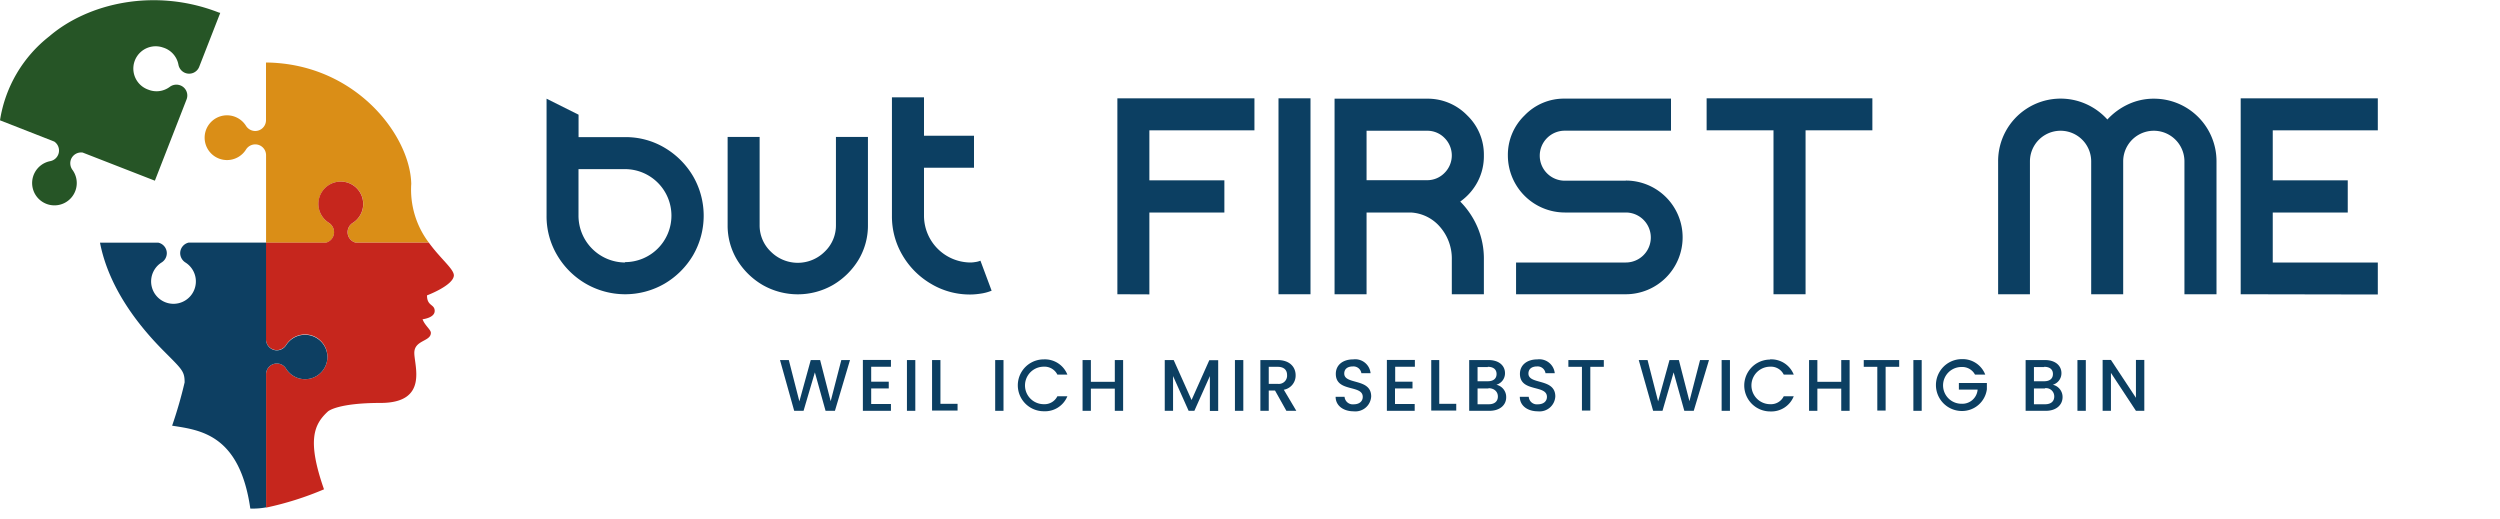 <svg xmlns="http://www.w3.org/2000/svg" 
viewBox="0 0 400 83">
<defs><style>.cls-1{fill:none;}.cls-2{fill:#da8e17;}.cls-3{fill:#c6261d;}.cls-4{fill:#0d3f62;}.cls-5{fill:#265526;}.cls-6{fill:#0c3f62;}</style>
</defs>
<g id="Layer_2" data-name="Layer 2">

<g id="Layer_1-2" data-name="Layer 1">
<path class="cls-1" d="M65.81,29.42l-.09-.08Z"/>
<path class="cls-2" d="M68.62,38.83H56.94a1.74,1.74,0,0,1-1.32-1.69,1.76,1.76,0,0,1,.83-1.48,3.58,3.58,0,1,0-5.49-3,3.55,3.55,0,0,0,1.67,3,1.79,1.79,0,0,1,.83,1.49,1.74,1.74,0,0,1-1.32,1.69H42.57v-14a1.73,1.73,0,0,0-1.73-1.74,1.76,1.76,0,0,0-1.49.84,3.58,3.58,0,1,1,0-3.82,1.76,1.76,0,0,0,1.48.84h0a1.73,1.73,0,0,0,1.73-1.74V10c14.31.15,23.08,11.67,23.24,19.42A14.08,14.08,0,0,0,68.62,38.83Z"/>
<path class="cls-3" d="M68.32,47.26c0,1.76,1.23,1.37,1.23,2.49s-1.94,1.33-1.94,1.33c.36,1,1.33,1.66,1.33,2.17,0,1.42-2.65,1.13-2.65,3.22s2.29,8-5.41,8c-6.72,0-8.32,1.27-8.42,1.37-2.25,2.07-3.36,4.63-.62,12.45a50.31,50.31,0,0,1-9.27,2.93V59.83A1.73,1.73,0,0,1,45.78,59a3.58,3.58,0,1,0,0-3.82,1.79,1.79,0,0,1-1.49.84,1.74,1.74,0,0,1-1.73-1.62V38.83h9.57a1.74,1.74,0,0,0,1.32-1.69,1.79,1.79,0,0,0-.83-1.49,3.57,3.57,0,0,1,2.11-6.59,3.58,3.58,0,0,1,1.71,6.6,1.76,1.76,0,0,0-.83,1.48,1.74,1.74,0,0,0,1.32,1.69H68.62c1.9,2.62,4,4.2,4,5.24C72.54,45.68,68.32,47.26,68.32,47.26Z"/>
<path class="cls-4" d="M52.38,57.33A3.58,3.58,0,0,1,45.78,59a1.73,1.73,0,0,0-3.21.79V81.18a11.53,11.53,0,0,1-2.52.19c-1.7-11.86-8-12.56-12.51-13.26a70.3,70.3,0,0,0,2-6.93c0-1.79-.42-2.08-3.32-5C20,49.94,17,44,16,38.83h9.34a1.73,1.73,0,0,1,1.35,1.69A1.76,1.76,0,0,1,25.85,42a3.58,3.58,0,1,0,3.82,0,1.79,1.79,0,0,1-.84-1.49,1.74,1.74,0,0,1,1.34-1.69h12.4V54.44a1.74,1.74,0,0,0,1.73,1.62,1.79,1.79,0,0,0,1.49-.84,3.58,3.58,0,0,1,6.59,2.11Z"/>
<path class="cls-5" d="M35.24,2.06l-3.36,8.61a1.73,1.73,0,0,1-2.25,1h0a1.76,1.76,0,0,1-1.08-1.32A3.54,3.54,0,0,0,26.07,7.6a3.57,3.57,0,0,0-2.33,6.75,3.53,3.53,0,0,0,3.42-.45,1.77,1.77,0,0,1,1.69-.24,1.73,1.73,0,0,1,1,2.25l-5.07,13-11.55-4.5a1.75,1.75,0,0,0-1.87,1.08,1.79,1.79,0,0,0,.24,1.7A3.57,3.57,0,1,1,8,25.79a1.73,1.73,0,0,0,.68-3.14L0,19.25A21.18,21.18,0,0,1,7.89,5.81C14.07.51,24.76-2,35,2Z"/>
<path class="cls-6" d="M100,21.94a12.16,12.16,0,0,1,6.34,1.7,12.88,12.88,0,0,1,4.55,4.55,12.62,12.62,0,0,1,0,12.65,12.85,12.85,0,0,1-4.55,4.54,12.58,12.58,0,0,1-12.63,0,12.72,12.72,0,0,1-4.57-4.56,12.19,12.19,0,0,1-1.69-6.32V15.79l5.12,2.56v3.59Zm0,20a7.44,7.44,0,0,0,7.43-7.43A7.44,7.44,0,0,0,100,27.06H92.56V34.5A7.49,7.49,0,0,0,100,42Z"/>
<path class="cls-6" d="M133.75,36V21.91h5.12V36a10.64,10.64,0,0,1-1.52,5.59,11.69,11.69,0,0,1-4.07,4,11.33,11.33,0,0,1-11.27,0,11.69,11.69,0,0,1-4.07-4A10.64,10.64,0,0,1,116.42,36V21.91h5.12V36a5.78,5.78,0,0,0,1.8,4.27,6.1,6.1,0,0,0,8.61,0A5.78,5.78,0,0,0,133.75,36Z"/><path class="cls-6" d="M155.3,42a4.72,4.72,0,0,0,.72-.07,3.21,3.21,0,0,0,.85-.22l1.79,4.8a7.42,7.42,0,0,1-1.82.48,11,11,0,0,1-1.54.13,12.08,12.08,0,0,1-6.32-1.7,12.72,12.72,0,0,1-4.57-4.56,12.2,12.2,0,0,1-1.7-6.32V15.57h5.13v6.15h8v5.12h-8V34.5A7.49,7.49,0,0,0,155.3,42Z"/>
<path class="cls-6" d="M178.78,47.08V15.73h21.93v5.12H183.9v8h12V34h-12v13.1Z"/><path class="cls-6" d="M209.68,15.73V47.08h-5.12V15.73Z"/><path class="cls-6" d="M237.42,24.85a8.77,8.77,0,0,1-1,4.23,9,9,0,0,1-2.78,3.17,13.21,13.21,0,0,1,2.78,4.15,12.76,12.76,0,0,1,1,5.14v5.54h-5.13V41.54a7.71,7.71,0,0,0-1.89-5.24A6.6,6.6,0,0,0,225.73,34h-7.08V47.08h-5.12V15.79h14.79a8.78,8.78,0,0,1,6.42,2.66A8.68,8.68,0,0,1,237.42,24.85Zm-18.77-3.93v7.91h9.67a3.84,3.84,0,0,0,2.8-1.16,3.94,3.94,0,0,0,0-5.6,3.84,3.84,0,0,0-2.8-1.15Z"/><path class="cls-6" d="M260.13,28.89a9.08,9.08,0,0,1,9.09,9.1,9.1,9.1,0,0,1-9.09,9.09H242.57V42h17.56a4,4,0,0,0,0-8h-9.77a9.13,9.13,0,0,1-9.1-9.09,8.76,8.76,0,0,1,2.68-6.45,8.72,8.72,0,0,1,6.42-2.68h17v5.13h-17a4,4,0,0,0-4,4,4,4,0,0,0,4,4h9.77Z"/><path class="cls-6" d="M273.06,20.85V15.73h26.52v5.12H288.89V47.08h-5.13V20.85Z"/><path class="cls-6" d="M344.64,15.79a10,10,0,0,1,10,10V47.08h-5.13V25.82a4.9,4.9,0,0,0-9.8,0V47.08h-5.12V25.82a4.9,4.9,0,0,0-9.8,0V47.08H319.7V25.82a10,10,0,0,1,14.17-9.13,10.18,10.18,0,0,1,3.31,2.43,10.6,10.6,0,0,1,3.33-2.43A9.62,9.62,0,0,1,344.64,15.79Z"/><path class="cls-6" d="M358.51,47.08V15.73h21.94v5.12H363.64v8h12V34h-12v8h16.81v5.12Z"/><path class="cls-6" d="M124.8,57.61h1.41l1.69,6.61,1.82-6.61h1.5l1.69,6.58,1.7-6.58H136l-2.41,8.12h-1.5l-1.71-6.15-1.81,6.15h-1.5Z"/><path class="cls-6" d="M142.55,58.68h-3.16v2.39h2.81v1.08h-2.81v2.49h3.16v1.09h-4.49V57.59h4.49Z"/><path class="cls-6" d="M145.11,57.61h1.34v8.12h-1.34Z"/><path class="cls-6" d="M150.47,57.61v7h2.74v1.08h-4.08V57.61Z"/><path class="cls-6" d="M159.23,57.61h1.33v8.12h-1.33Z"/><path class="cls-6" d="M167,57.5a3.87,3.87,0,0,1,3.78,2.44h-1.6A2.29,2.29,0,0,0,167,58.67a3,3,0,0,0,0,6,2.29,2.29,0,0,0,2.18-1.27h1.6A3.86,3.86,0,0,1,167,65.8a4.15,4.15,0,1,1,0-8.3Z"/><path class="cls-6" d="M178.37,62.18h-3.83v3.55h-1.33V57.61h1.33v3.48h3.83V57.61h1.33v8.12h-1.33Z"/><path class="cls-6" d="M186.36,57.61h1.43L190.65,64l2.84-6.37h1.42v8.12h-1.33V60.17l-2.48,5.56h-.92l-2.49-5.56v5.56h-1.33Z"/><path class="cls-6" d="M197.59,57.61h1.34v8.12h-1.34Z"/><path class="cls-6" d="M204.42,57.61c1.93,0,2.88,1.11,2.88,2.43a2.3,2.3,0,0,1-1.89,2.32l2,3.37h-1.59L204,62.48h-1v3.25h-1.34V57.61Zm0,1.08H203v2.73h1.47A1.32,1.32,0,0,0,205.93,60C205.93,59.22,205.46,58.69,204.42,58.69Z"/><path class="cls-6" d="M216.58,65.81c-1.62,0-2.88-.89-2.88-2.32h1.43a1.31,1.31,0,0,0,1.45,1.2c.94,0,1.46-.5,1.46-1.19,0-2-4.31-.69-4.31-3.68,0-1.43,1.13-2.32,2.79-2.32a2.47,2.47,0,0,1,2.77,2.21h-1.47a1.28,1.28,0,0,0-1.37-1.08c-.77,0-1.37.35-1.37,1.14,0,1.83,4.31.69,4.31,3.66A2.53,2.53,0,0,1,216.58,65.81Z"/><path class="cls-6" d="M226.38,58.68h-3.15v2.39H226v1.08h-2.8v2.49h3.15v1.09H221.9V57.59h4.48Z"/><path class="cls-6" d="M230.28,57.61v7H233v1.08H229V57.61Z"/><path class="cls-6" d="M238.32,65.73h-3.25V57.61h3.1c1.72,0,2.63.94,2.63,2.09a1.9,1.9,0,0,1-1.38,1.86,2,2,0,0,1,1.57,2C241,64.78,240,65.73,238.32,65.73Zm-.27-7h-1.64V61h1.64c.87,0,1.4-.41,1.4-1.16S238.92,58.69,238.05,58.69Zm.11,3.42h-1.75v2.53h1.8c.9,0,1.45-.45,1.45-1.24S239.05,62.11,238.16,62.11Z"/><path class="cls-6" d="M246.05,65.81c-1.63,0-2.88-.89-2.88-2.32h1.43a1.3,1.3,0,0,0,1.45,1.2c.93,0,1.46-.5,1.46-1.19,0-2-4.32-.69-4.32-3.68,0-1.43,1.14-2.32,2.8-2.32a2.48,2.48,0,0,1,2.77,2.21h-1.48a1.27,1.27,0,0,0-1.36-1.08c-.77,0-1.37.35-1.37,1.14,0,1.83,4.3.69,4.3,3.66A2.52,2.52,0,0,1,246.05,65.81Z"/><path class="cls-6" d="M250.94,57.61h5.67v1.08h-2.16v7h-1.34v-7h-2.17Z"/><path class="cls-6" d="M262.2,57.61h1.41l1.69,6.61,1.82-6.61h1.5l1.69,6.58,1.7-6.58h1.43L271,65.73h-1.51l-1.71-6.15L266,65.73h-1.5Z"/><path class="cls-6" d="M275.46,57.61h1.33v8.12h-1.33Z"/><path class="cls-6" d="M283.19,57.5A3.87,3.87,0,0,1,287,59.94h-1.6a2.27,2.27,0,0,0-2.17-1.27,3,3,0,0,0,0,6,2.27,2.27,0,0,0,2.17-1.27H287a3.86,3.86,0,0,1-3.77,2.43,4.15,4.15,0,1,1,0-8.3Z"/><path class="cls-6" d="M294.6,62.18h-3.82v3.55h-1.33V57.61h1.33v3.48h3.82V57.61h1.34v8.12H294.6Z"/><path class="cls-6" d="M298.2,57.61h5.67v1.08H301.7v7h-1.33v-7H298.2Z"/><path class="cls-6" d="M306.14,57.61h1.33v8.12h-1.33Z"/><path class="cls-6" d="M317.64,59.94H316a2.31,2.31,0,0,0-2.17-1.22,2.94,2.94,0,0,0,0,5.88,2.46,2.46,0,0,0,2.59-2.26h-3V61.28h4.48v1a4,4,0,0,1-4,3.48,4.15,4.15,0,1,1,0-8.3A3.87,3.87,0,0,1,317.64,59.94Z"/><path class="cls-6" d="M327.35,65.73H324.1V57.61h3.1c1.71,0,2.63.94,2.63,2.09a1.91,1.91,0,0,1-1.38,1.86,2,2,0,0,1,1.56,2C330,64.78,329,65.73,327.35,65.73Zm-.27-7h-1.65V61h1.65c.86,0,1.39-.41,1.39-1.16S327.94,58.69,327.08,58.69Zm.11,3.42h-1.76v2.53h1.8c.9,0,1.45-.45,1.45-1.24A1.32,1.32,0,0,0,327.19,62.11Z"/>
<path class="cls-6" d="M332.39,57.61h1.34v8.12h-1.34Z"/>
<path class="cls-6" d="M343.09,57.59v8.14h-1.34l-4-6.07v6.07h-1.33V57.59h1.33l4,6.06V57.59Z"/>
</g></g>
</svg>